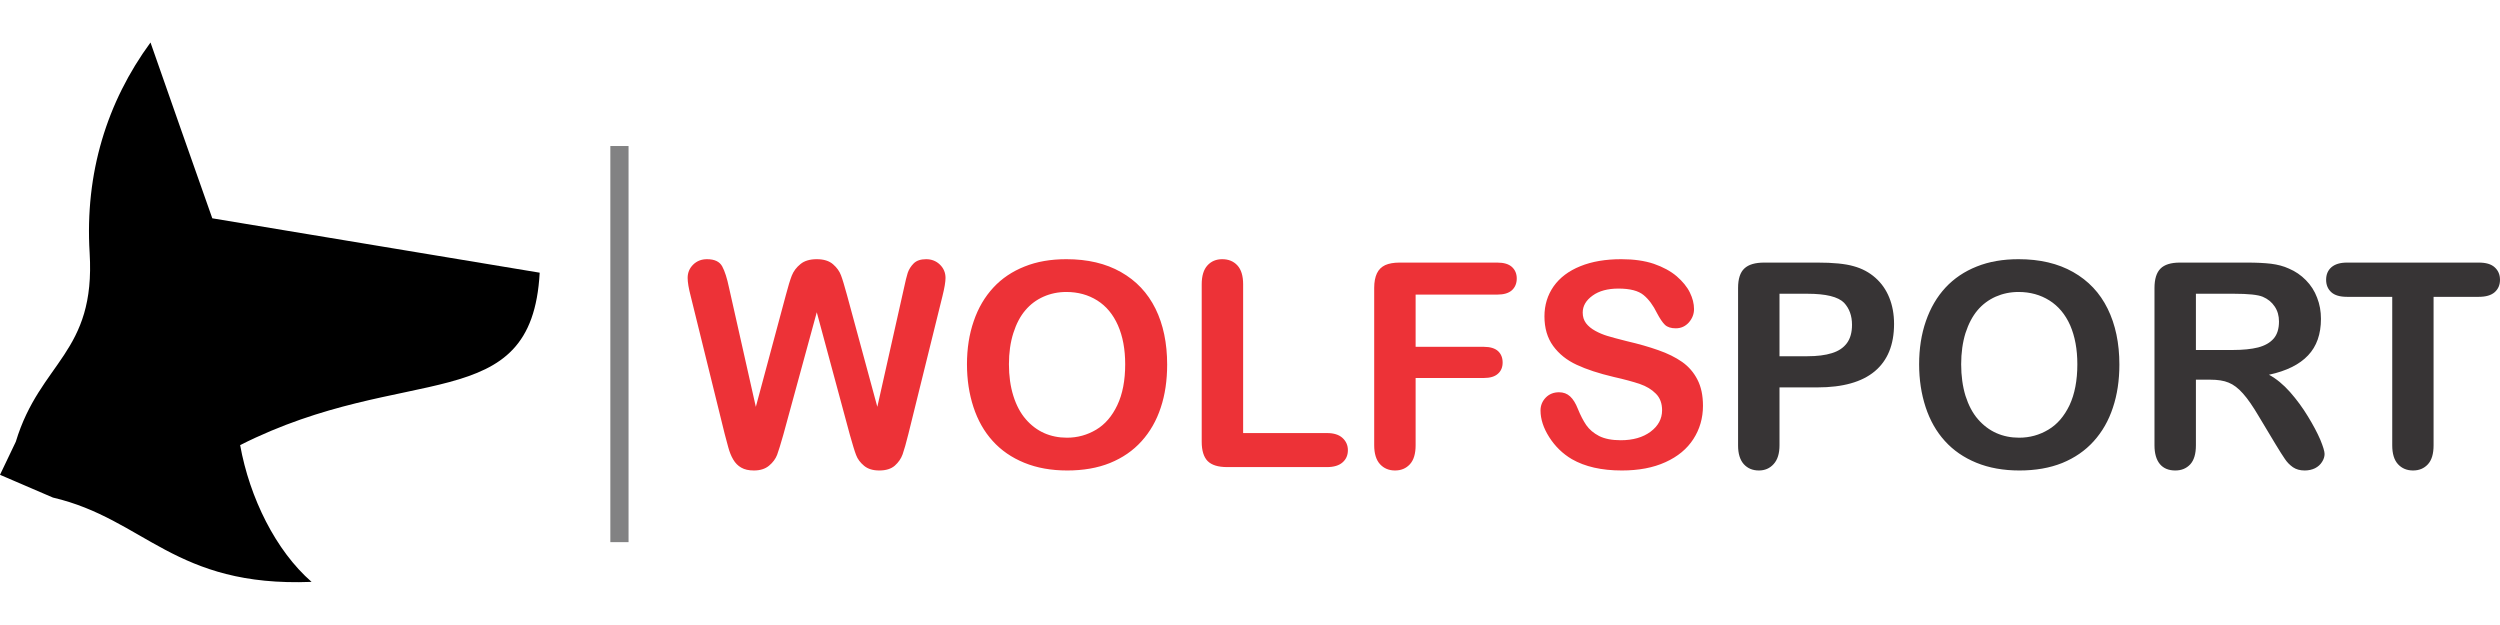 <svg className='nav__logo' width="400" height="100" viewBox="0 0 875 189" fill="none"
  xmlns="http://www.w3.org/2000/svg">
  <path d="M297.454 137.319L285.871 94.417L274.153 137.319C273.235 140.559 272.506 142.908 271.993 144.312C271.453 145.716 270.508 147.012 269.158 148.119C267.835 149.226 266.08 149.793 263.866 149.793C262.057 149.793 260.599 149.469 259.438 148.794C258.277 148.146 257.332 147.174 256.63 145.959C255.901 144.744 255.334 143.313 254.875 141.612C254.416 139.965 254.011 138.399 253.633 136.968L241.754 88.801C241.025 86.02 240.674 83.888 240.674 82.403C240.674 80.567 241.322 79.001 242.618 77.732C243.914 76.463 245.534 75.842 247.45 75.842C250.096 75.842 251.851 76.679 252.769 78.353C253.687 80.053 254.47 82.51 255.145 85.75L264.541 127.519L275.044 88.423C275.827 85.426 276.529 83.132 277.123 81.593C277.744 80.026 278.77 78.677 280.174 77.543C281.551 76.409 283.468 75.842 285.871 75.842C288.301 75.842 290.218 76.436 291.568 77.624C292.918 78.785 293.836 80.108 294.349 81.484C294.889 82.888 295.564 85.183 296.455 88.423L307.065 127.519L316.434 85.75C316.893 83.564 317.325 81.835 317.703 80.621C318.135 79.379 318.837 78.272 319.809 77.3C320.808 76.328 322.239 75.842 324.156 75.842C326.019 75.842 327.639 76.463 328.935 77.705C330.258 78.974 330.933 80.54 330.933 82.403C330.933 83.752 330.582 85.885 329.853 88.801L317.946 136.968C317.136 140.208 316.461 142.611 315.921 144.123C315.381 145.635 314.463 146.958 313.194 148.092C311.898 149.226 310.089 149.793 307.74 149.793C305.526 149.793 303.744 149.253 302.421 148.146C301.098 147.039 300.154 145.797 299.641 144.393C299.101 143.016 298.399 140.667 297.454 137.319V137.319ZM373.214 75.842C380.666 75.842 387.011 77.327 392.33 80.35C397.649 83.347 401.672 87.613 404.426 93.175C407.153 98.71 408.503 105.244 408.503 112.723C408.503 118.258 407.774 123.28 406.262 127.789C404.777 132.325 402.536 136.24 399.539 139.56C396.542 142.881 392.87 145.392 388.496 147.174C384.149 148.929 379.154 149.793 373.538 149.793C367.922 149.793 362.927 148.902 358.499 147.093C354.072 145.284 350.4 142.746 347.43 139.452C344.46 136.186 342.219 132.217 340.707 127.6C339.195 122.983 338.439 117.988 338.439 112.615C338.439 107.107 339.222 102.085 340.815 97.495C342.381 92.905 344.676 89.017 347.673 85.777C350.643 82.564 354.315 80.108 358.607 78.407C362.873 76.679 367.76 75.842 373.214 75.842ZM393.815 112.615C393.815 107.377 392.978 102.841 391.277 98.98C389.576 95.146 387.173 92.257 384.041 90.286C380.909 88.315 377.291 87.316 373.214 87.316C370.352 87.316 367.652 87.883 365.222 88.963C362.738 90.07 360.632 91.636 358.877 93.715C357.095 95.794 355.691 98.467 354.666 101.707C353.64 104.947 353.127 108.592 353.127 112.615C353.127 116.692 353.64 120.364 354.666 123.658C355.691 126.952 357.149 129.679 359.012 131.839C360.875 133.999 363.035 135.619 365.438 136.699C367.868 137.778 370.541 138.318 373.43 138.318C377.129 138.318 380.531 137.373 383.663 135.511C386.741 133.675 389.225 130.813 391.061 126.925C392.897 123.064 393.815 118.285 393.815 112.615V112.615ZM435.097 84.617V136.699H464.499C466.821 136.699 468.63 137.265 469.872 138.399C471.141 139.56 471.762 140.991 471.762 142.692C471.762 144.447 471.141 145.878 469.899 146.958C468.684 148.038 466.848 148.605 464.499 148.605H429.481C426.349 148.605 424.081 147.903 422.677 146.499C421.3 145.095 420.598 142.827 420.598 139.722V84.617C420.598 81.701 421.273 79.487 422.596 78.029C423.919 76.571 425.647 75.842 427.78 75.842C429.94 75.842 431.722 76.544 433.072 78.002C434.422 79.46 435.097 81.674 435.097 84.617V84.617ZM524.033 88.234H495.468V106.513H519.362C521.549 106.513 523.223 107.026 524.303 107.998C525.383 108.997 525.923 110.347 525.923 111.994C525.923 113.641 525.383 114.964 524.276 115.936C523.169 116.935 521.522 117.421 519.362 117.421H495.468V140.964C495.468 143.961 494.793 146.175 493.443 147.633C492.093 149.091 490.365 149.793 488.259 149.793C486.126 149.793 484.371 149.064 483.021 147.606C481.671 146.148 480.969 143.907 480.969 140.964V85.912C480.969 83.834 481.293 82.132 481.914 80.809C482.535 79.487 483.507 78.542 484.803 77.921C486.126 77.327 487.827 77.03 489.852 77.03H524.033C526.355 77.03 528.056 77.543 529.19 78.569C530.297 79.594 530.864 80.945 530.864 82.591C530.864 84.293 530.297 85.669 529.19 86.695C528.056 87.721 526.355 88.234 524.033 88.234V88.234ZM596.041 127.141C596.041 131.461 594.907 135.349 592.693 138.777C590.479 142.233 587.212 144.933 582.919 146.877C578.599 148.848 573.524 149.793 567.638 149.793C560.564 149.793 554.732 148.47 550.142 145.824C546.902 143.907 544.283 141.342 542.231 138.129C540.206 134.944 539.18 131.812 539.18 128.788C539.18 127.033 539.801 125.548 541.016 124.279C542.231 123.037 543.797 122.416 545.66 122.416C547.199 122.416 548.495 122.902 549.548 123.874C550.601 124.846 551.492 126.304 552.248 128.221C553.166 130.489 554.165 132.406 555.191 133.918C556.271 135.457 557.756 136.725 559.673 137.724C561.59 138.696 564.128 139.209 567.26 139.209C571.526 139.209 575.035 138.21 577.708 136.213C580.381 134.215 581.731 131.704 581.731 128.707C581.731 126.331 581.029 124.387 579.571 122.929C578.113 121.444 576.25 120.31 573.956 119.527C571.661 118.744 568.583 117.907 564.749 117.043C559.619 115.828 555.299 114.424 551.843 112.804C548.387 111.211 545.633 108.997 543.608 106.216C541.583 103.435 540.557 99.979 540.557 95.848C540.557 91.906 541.637 88.396 543.77 85.345C545.93 82.294 549.035 79.945 553.112 78.299C557.162 76.652 561.941 75.842 567.449 75.842C571.823 75.842 575.629 76.382 578.842 77.462C582.028 78.569 584.701 79.999 586.834 81.808C588.913 83.618 590.479 85.507 591.451 87.505C592.423 89.476 592.909 91.42 592.909 93.31C592.909 95.011 592.315 96.577 591.1 97.981C589.858 99.358 588.346 100.033 586.51 100.033C584.863 100.033 583.594 99.628 582.73 98.818C581.866 97.981 580.948 96.604 579.949 94.714C578.626 92.014 577.087 89.908 575.251 88.396C573.416 86.884 570.5 86.128 566.45 86.128C562.724 86.128 559.673 86.938 557.405 88.585C555.11 90.232 553.949 92.203 553.949 94.525C553.949 95.956 554.327 97.198 555.11 98.251C555.893 99.277 556.973 100.168 558.35 100.924C559.727 101.68 561.104 102.247 562.508 102.679C563.885 103.111 566.207 103.732 569.42 104.542C573.469 105.487 577.114 106.513 580.381 107.674C583.648 108.808 586.429 110.185 588.751 111.805C591.046 113.425 592.828 115.504 594.097 117.988C595.393 120.472 596.041 123.523 596.041 127.141V127.141Z" fill="#ED3237" />
  <path d="M636.108 120.715H622.825V140.964C622.825 143.88 622.15 146.04 620.773 147.552C619.423 149.064 617.668 149.793 615.616 149.793C613.429 149.793 611.674 149.064 610.324 147.579C609.001 146.094 608.326 143.907 608.326 141.072V85.912C608.326 82.727 609.055 80.459 610.54 79.082C611.998 77.705 614.32 77.03 617.506 77.03H636.108C641.589 77.03 645.828 77.435 648.798 78.299C651.741 79.109 654.252 80.459 656.385 82.349C658.518 84.239 660.138 86.533 661.245 89.287C662.352 92.014 662.919 95.092 662.919 98.494C662.919 105.811 660.651 111.319 656.169 115.072C651.687 118.825 644.991 120.715 636.108 120.715V120.715ZM632.598 87.937H622.825V109.807H632.598C636 109.807 638.862 109.456 641.157 108.727C643.452 108.025 645.207 106.864 646.422 105.217C647.61 103.597 648.204 101.464 648.204 98.818C648.204 95.659 647.286 93.094 645.423 91.096C643.344 88.99 639.078 87.937 632.598 87.937V87.937ZM706.496 75.842C713.921 75.842 720.293 77.327 725.612 80.35C730.904 83.347 734.954 87.613 737.681 93.175C740.407 98.71 741.784 105.244 741.784 112.723C741.784 118.258 741.028 123.28 739.516 127.789C738.031 132.325 735.791 136.24 732.794 139.56C729.797 142.881 726.125 145.392 721.778 147.174C717.404 148.929 712.409 149.793 706.793 149.793C701.204 149.793 696.182 148.902 691.754 147.093C687.326 145.284 683.654 142.746 680.685 139.452C677.715 136.186 675.474 132.217 673.962 127.6C672.45 122.983 671.694 117.988 671.694 112.615C671.694 107.107 672.477 102.085 674.07 97.495C675.663 92.905 677.931 89.017 680.928 85.777C683.924 82.564 687.569 80.108 691.862 78.407C696.155 76.679 701.015 75.842 706.496 75.842ZM727.07 112.615C727.07 107.377 726.233 102.841 724.559 98.98C722.858 95.146 720.428 92.257 717.296 90.286C714.164 88.315 710.546 87.316 706.496 87.316C703.607 87.316 700.934 87.883 698.477 88.963C696.02 90.07 693.887 91.636 692.132 93.715C690.377 95.794 688.973 98.467 687.92 101.707C686.921 104.947 686.408 108.592 686.408 112.615C686.408 116.692 686.921 120.364 687.92 123.658C688.973 126.952 690.404 129.679 692.267 131.839C694.157 133.999 696.29 135.619 698.72 136.699C701.15 137.778 703.796 138.318 706.685 138.318C710.411 138.318 713.813 137.373 716.918 135.511C720.023 133.675 722.48 130.813 724.343 126.925C726.152 123.064 727.07 118.285 727.07 112.615V112.615ZM773.644 118.015H768.568V140.964C768.568 144.015 767.893 146.229 766.57 147.66C765.22 149.091 763.492 149.793 761.359 149.793C759.037 149.793 757.228 149.064 755.959 147.552C754.717 146.04 754.069 143.88 754.069 140.964V85.912C754.069 82.808 754.771 80.54 756.175 79.136C757.579 77.732 759.847 77.03 762.952 77.03H786.523C789.763 77.03 792.543 77.165 794.865 77.435C797.187 77.732 799.266 78.272 801.129 79.136C803.37 80.081 805.341 81.43 807.069 83.186C808.797 84.94 810.12 86.992 810.984 89.314C811.902 91.636 812.334 94.093 812.334 96.712C812.334 102.058 810.849 106.324 807.825 109.51C804.828 112.696 800.265 114.964 794.136 116.287C796.701 117.664 799.158 119.689 801.507 122.335C803.856 125.008 805.962 127.87 807.771 130.867C809.607 133.864 811.038 136.564 812.091 138.993C813.09 141.423 813.603 143.097 813.603 144.015C813.603 144.933 813.306 145.878 812.712 146.796C812.118 147.741 811.308 148.47 810.255 149.01C809.202 149.523 807.987 149.793 806.637 149.793C805.017 149.793 803.64 149.415 802.533 148.659C801.426 147.876 800.481 146.931 799.698 145.743C798.888 144.582 797.808 142.854 796.431 140.586L790.627 130.921C788.548 127.384 786.685 124.684 785.038 122.848C783.391 120.985 781.717 119.716 780.016 119.041C778.342 118.339 776.209 118.015 773.644 118.015ZM781.933 87.937H768.568V107.62H781.555C785.038 107.62 787.954 107.323 790.33 106.729C792.706 106.108 794.514 105.082 795.783 103.624C797.025 102.193 797.646 100.195 797.646 97.657C797.646 95.659 797.16 93.904 796.134 92.392C795.135 90.88 793.732 89.746 791.95 88.99C790.249 88.288 786.928 87.937 781.933 87.937ZM867.575 89.017H851.753V140.964C851.753 143.961 851.105 146.175 849.755 147.633C848.406 149.091 846.678 149.793 844.572 149.793C842.412 149.793 840.657 149.064 839.307 147.606C837.957 146.148 837.282 143.934 837.282 140.964V89.017H821.46C818.976 89.017 817.14 88.477 815.952 87.397C814.737 86.29 814.143 84.832 814.143 83.05C814.143 81.188 814.764 79.73 816.006 78.65C817.275 77.57 819.084 77.03 821.46 77.03H867.575C870.086 77.03 871.949 77.57 873.164 78.704C874.379 79.811 875 81.269 875 83.05C875 84.832 874.379 86.29 873.137 87.397C871.895 88.477 870.059 89.017 867.575 89.017V89.017Z" fill="#373435" />
  <path className='nav__logo-wolf' fillRule="evenodd" clipRule="evenodd" d="M75.356 89.422L108.16 81.188C60.992 75.977 83.32 78.866 75.356 89.422V89.422Z" fill="black" />
  <path className='nav__logo-wolf' fillRule="evenodd" clipRule="evenodd" d="M5.535 139.722C3.699 143.637 1.836 147.471 0 151.305C6.21 153.978 12.312 156.624 18.522 159.27C50.705 166.803 61.019 190.698 109.051 188.781C96.523 177.873 87.37 159.351 84.049 140.91C142.341 111.481 186.108 131.623 188.889 80.567C150.738 74.222 112.534 67.877 74.303 61.532C67.067 41.012 59.831 20.52 52.676 0C37.421 20.817 29.672 45.737 31.373 73.628C33.506 108.808 14.013 111.697 5.535 139.722V139.722ZM60.884 119.446C91.123 131.326 92.446 121.714 124.117 115.531C149.631 110.428 178.116 114.559 173.553 87.64C144.555 75.167 95.335 80.108 66.419 67.148C61.019 52.757 55.565 38.366 50.165 23.895C32.75 49.949 50.624 69.794 42.497 91.177C34.748 111.481 17.712 128.221 10.26 149.388C32.912 152.061 40.067 160.161 57.266 163.86C65.366 172.851 67.877 171.366 82.213 174.552C78.515 163.401 77.327 157.299 74.897 146.067C68.687 117.313 64.502 145.635 60.884 119.446V119.446Z" fill="black" />
  <path fillRule="evenodd" clipRule="evenodd" d="M213.62 36.233H219.992V174.876H213.62V36.233Z" fill="#828283" />
</svg>